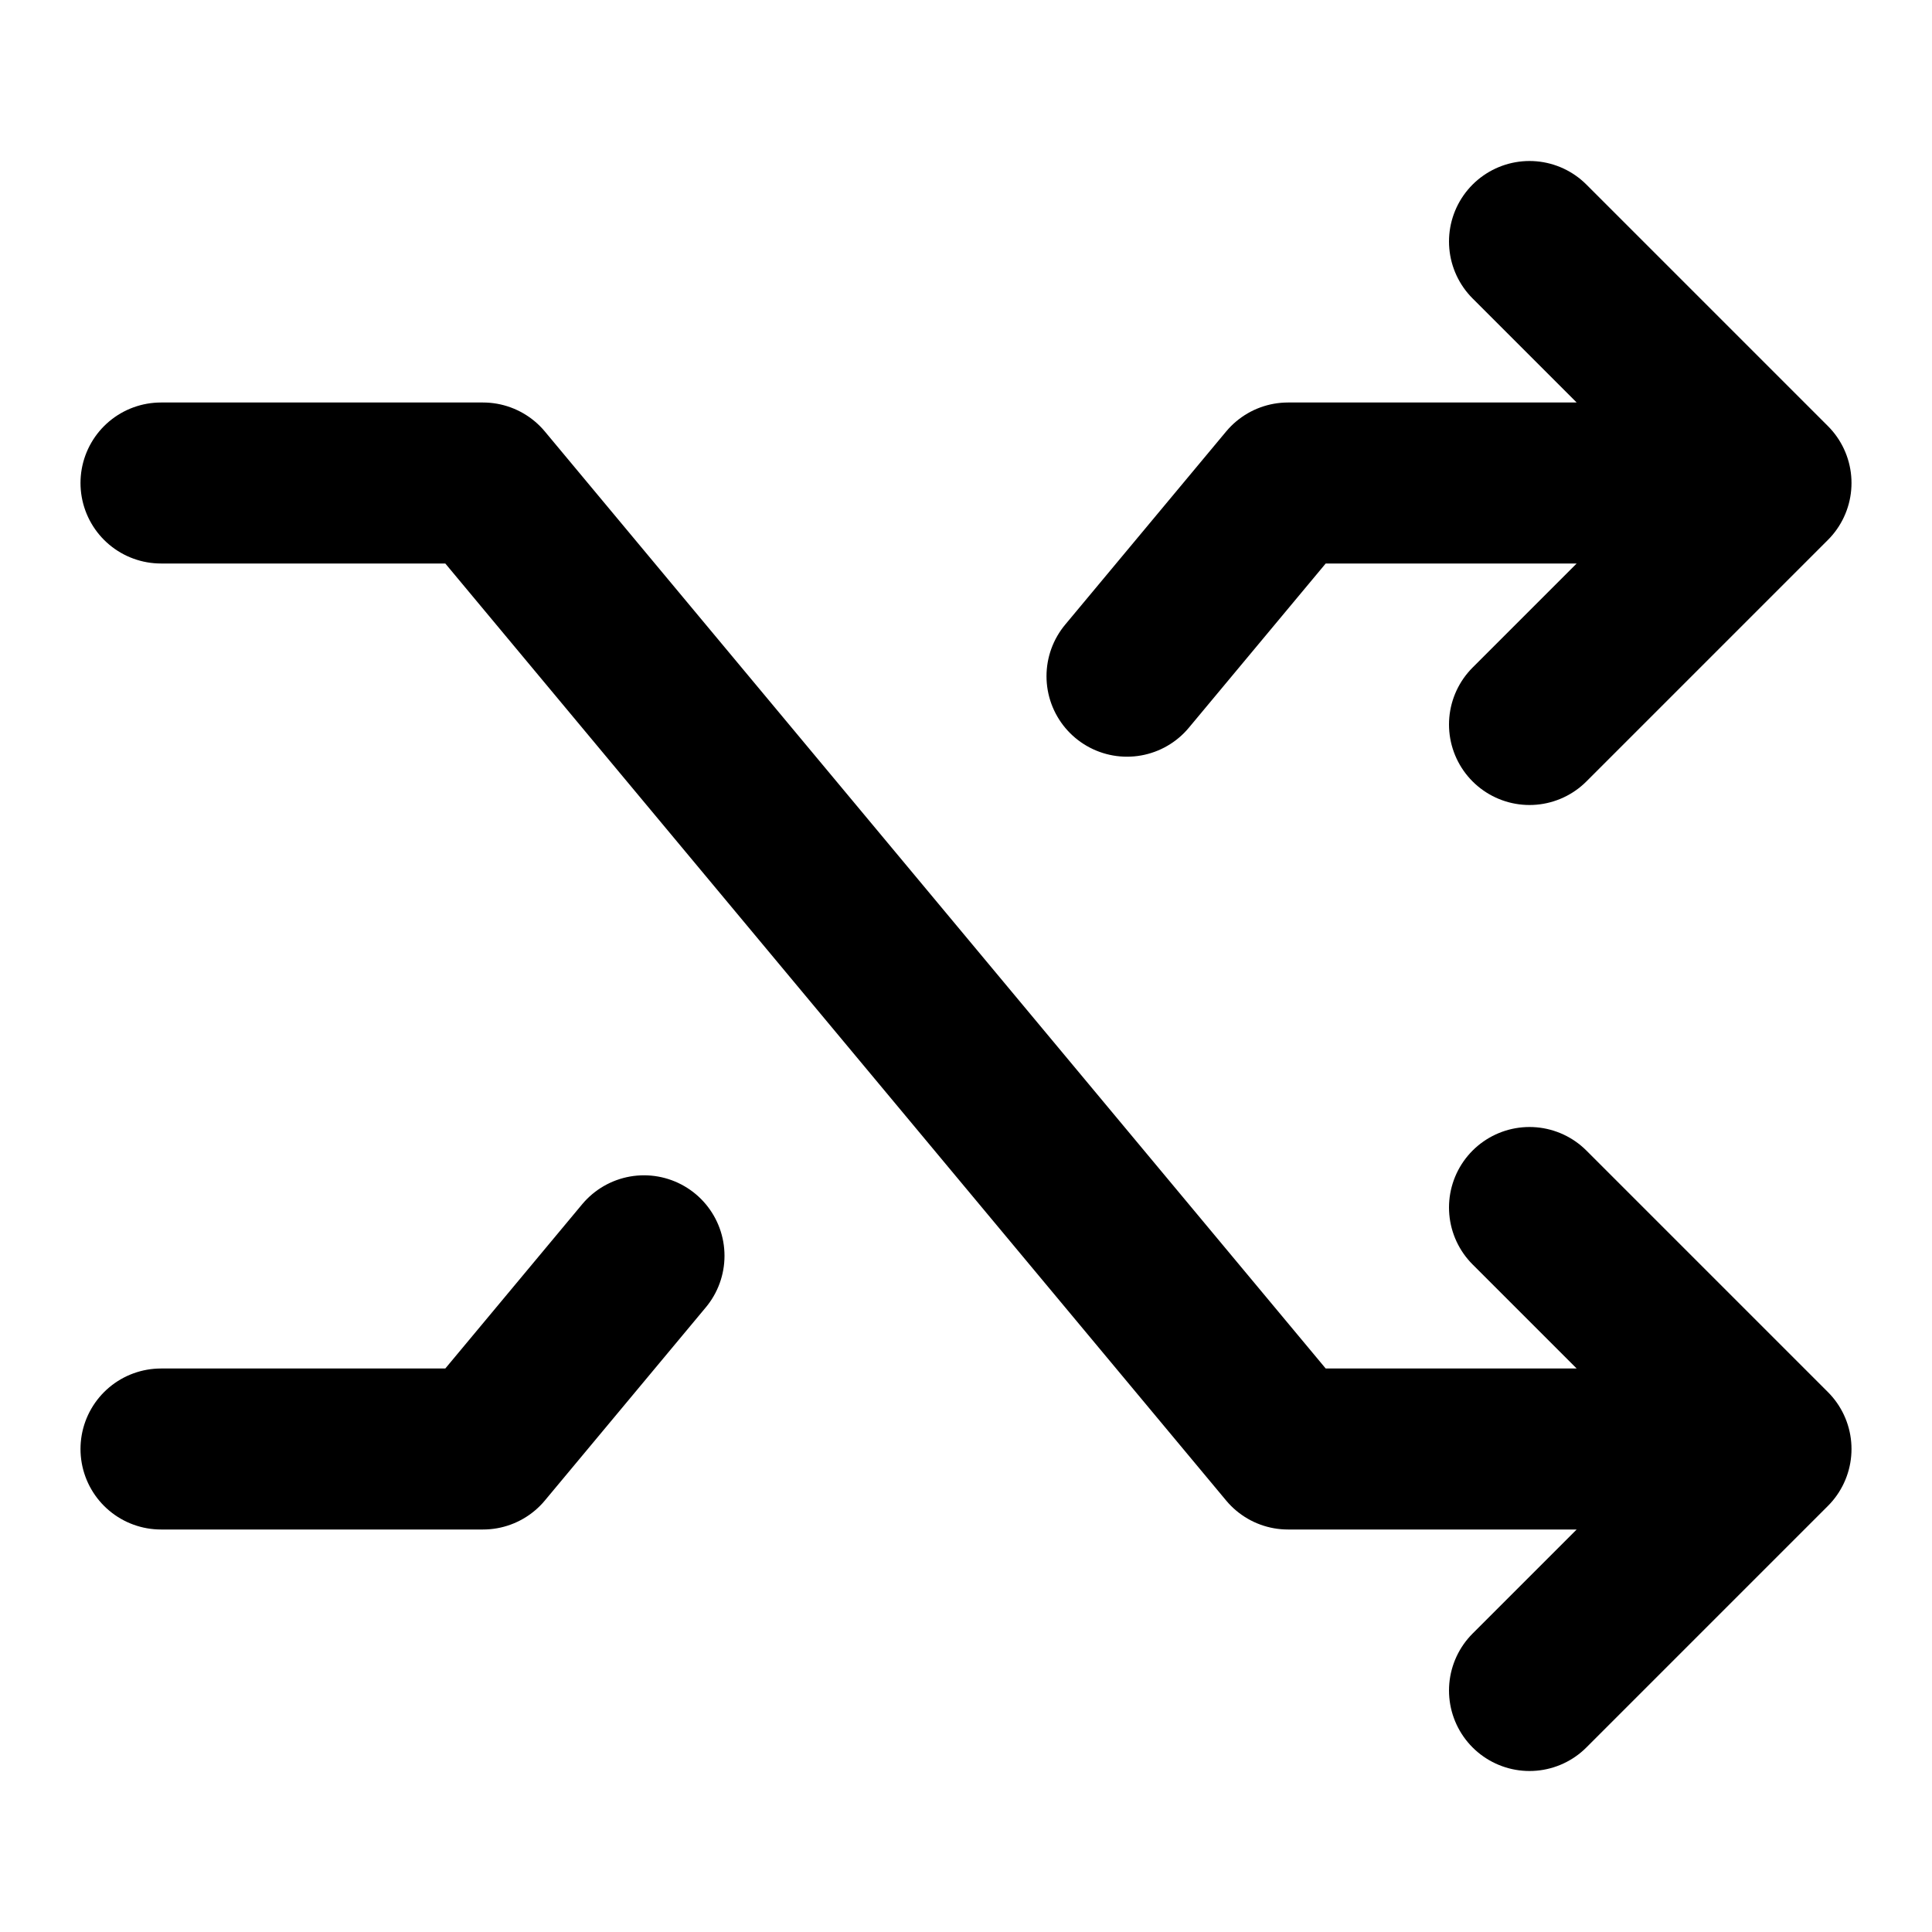 <svg xmlns="http://www.w3.org/2000/svg" width="1em" height="1em" viewBox="0 0 24 24"><path fill="none" stroke="currentColor" stroke-linecap="round" stroke-linejoin="round" stroke-width="2" d="m19 3l3 3l-3 3m0 12l3-3l-3-3M2 6h4l10 12h6M2 18h4l2-2.4m6-7.2L16 6h6"/></svg>